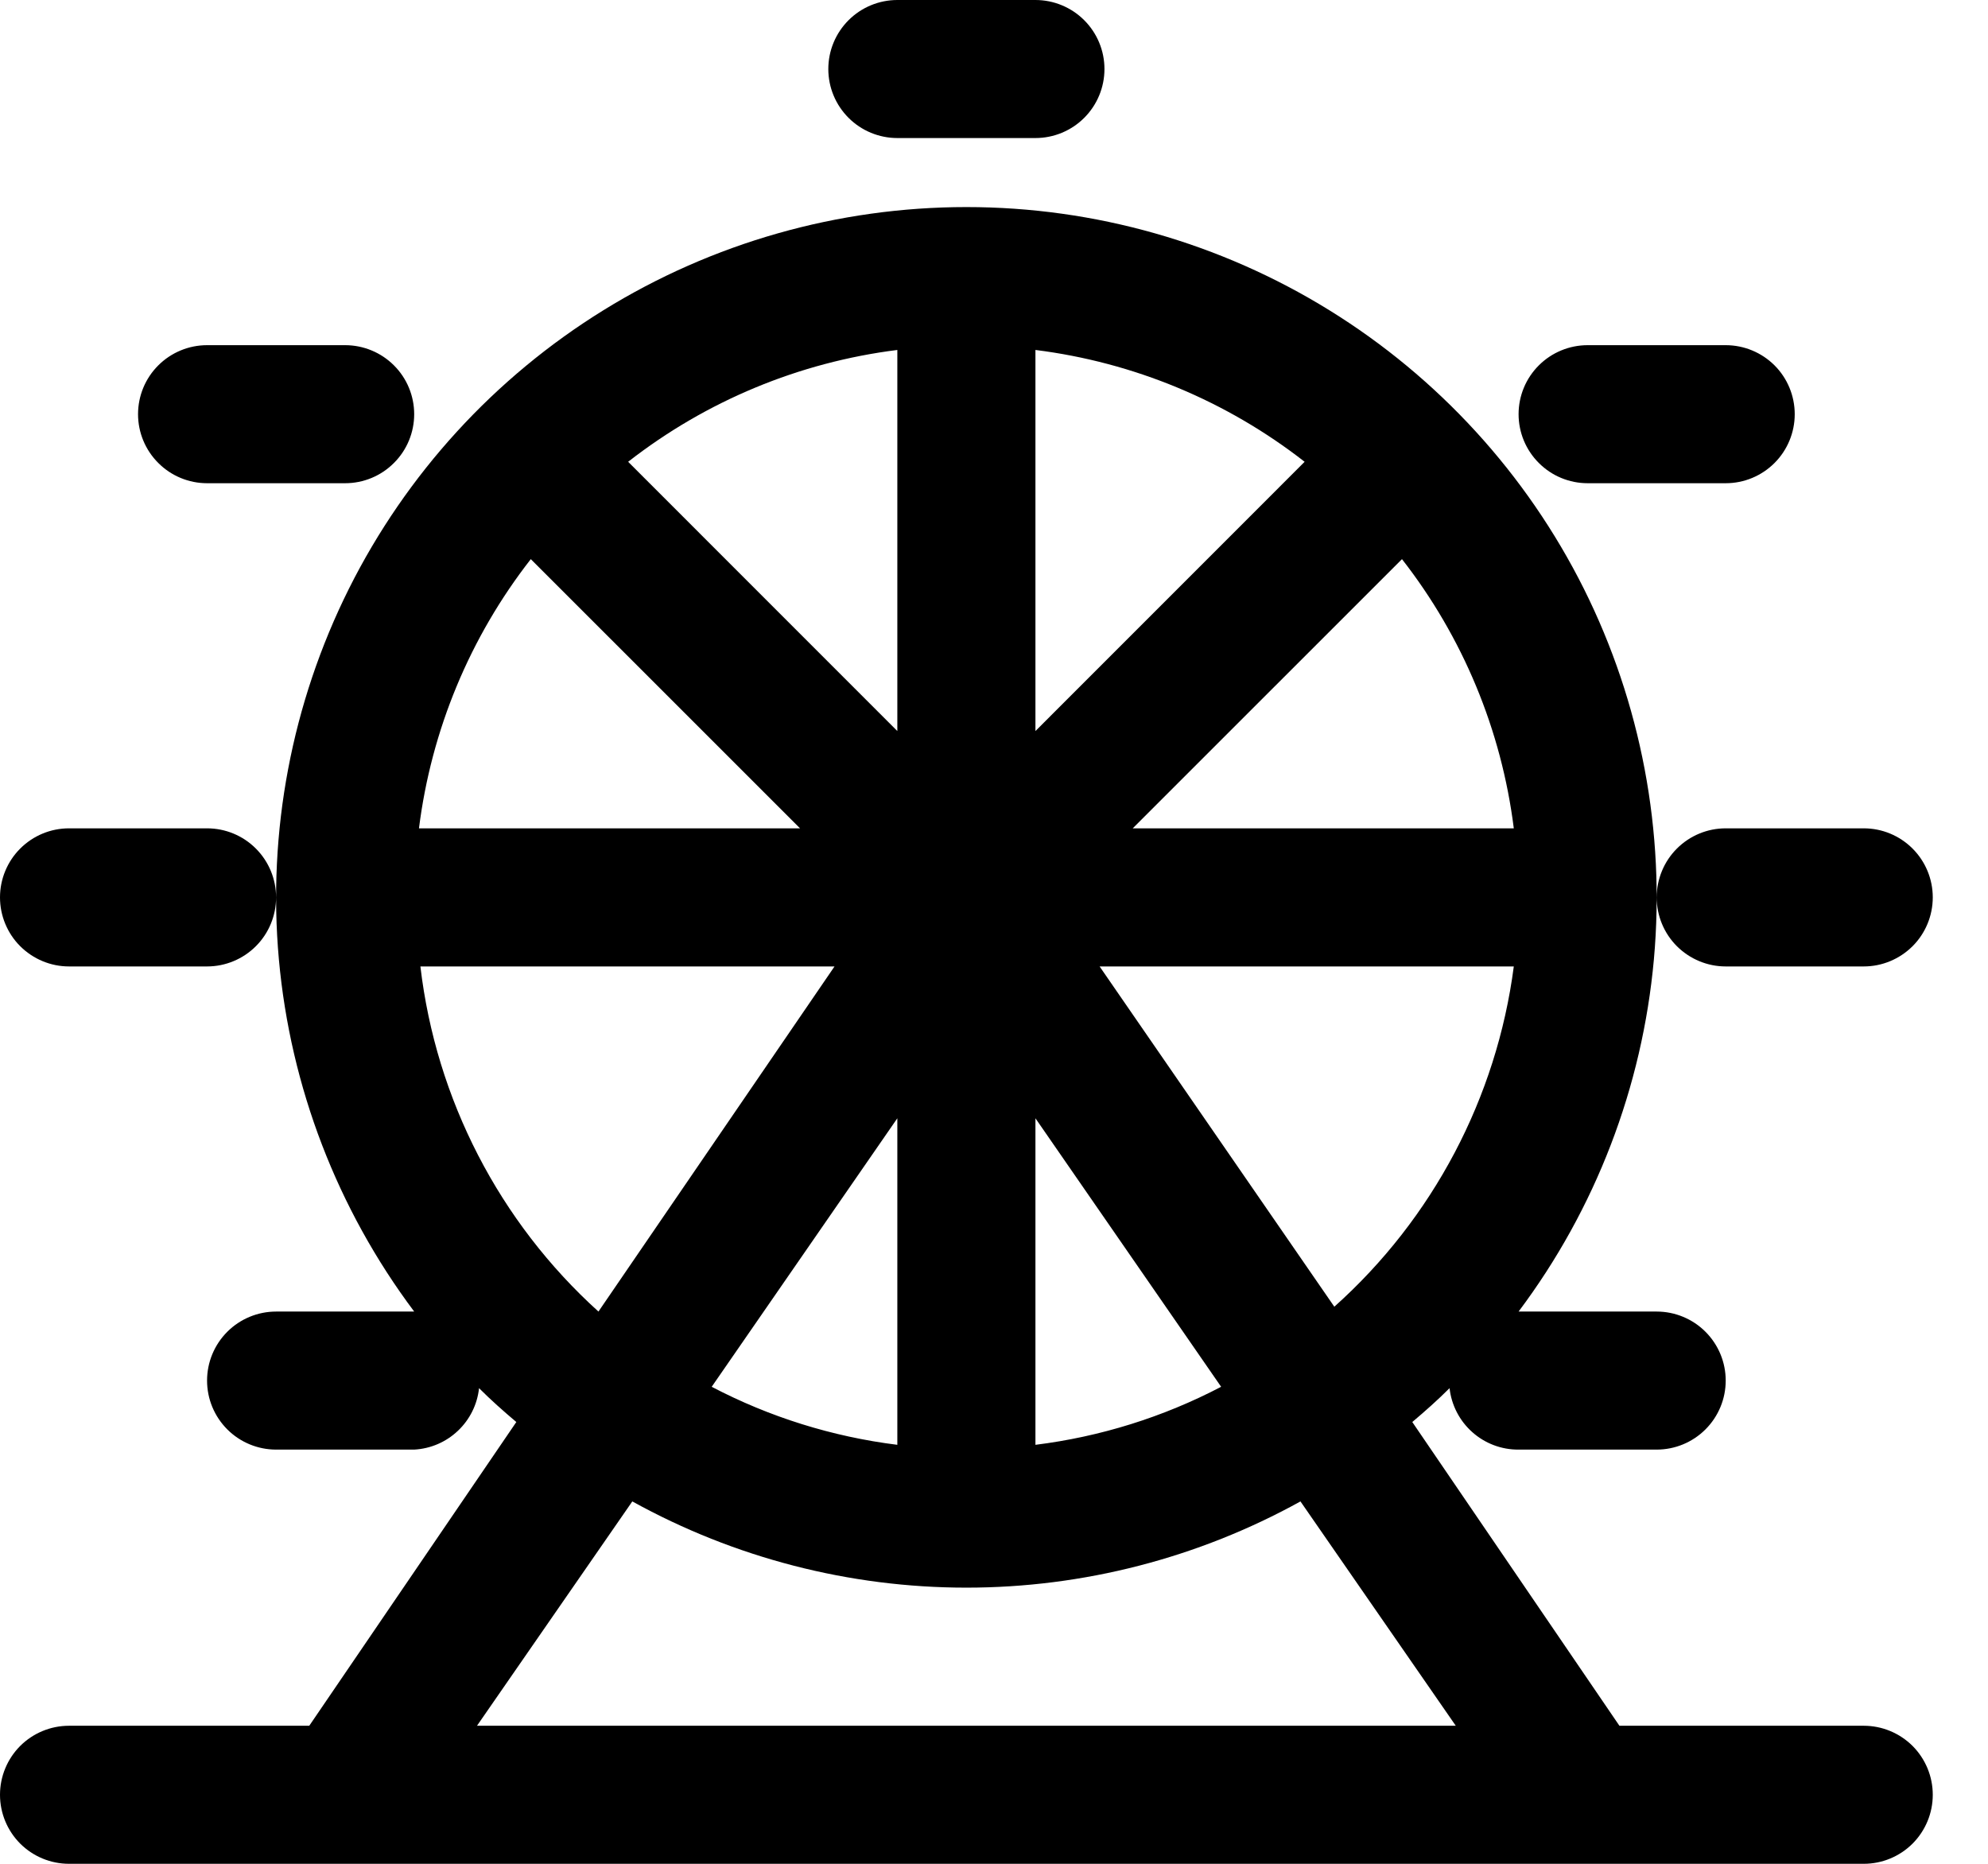<svg width="32" height="30" viewBox="0 0 32 30" fill="none" xmlns="http://www.w3.org/2000/svg">
    <path d="M13.333 1.111C13.333 0.816 13.45 0.534 13.659 0.325C13.867 0.117 14.15 0 14.444 0H16.667C16.961 0 17.244 0.117 17.452 0.325C17.661 0.534 17.778 0.816 17.778 1.111C17.778 1.406 17.661 1.688 17.452 1.897C17.244 2.105 16.961 2.222 16.667 2.222H14.444C14.15 2.222 13.867 2.105 13.659 1.897C13.45 1.688 13.333 1.406 13.333 1.111ZM25.556 7.778H27.778C28.073 7.778 28.355 7.661 28.564 7.452C28.772 7.244 28.889 6.961 28.889 6.667C28.889 6.372 28.772 6.089 28.564 5.881C28.355 5.673 28.073 5.556 27.778 5.556H25.556C25.261 5.556 24.978 5.673 24.77 5.881C24.561 6.089 24.444 6.372 24.444 6.667C24.444 6.961 24.561 7.244 24.77 7.452C24.978 7.661 25.261 7.778 25.556 7.778ZM27.778 15.556H30C30.295 15.556 30.577 15.438 30.786 15.23C30.994 15.022 31.111 14.739 31.111 14.444C31.111 14.15 30.994 13.867 30.786 13.659C30.577 13.45 30.295 13.333 30 13.333H27.778C27.483 13.333 27.201 13.45 26.992 13.659C26.784 13.867 26.667 14.15 26.667 14.444C26.667 14.739 26.784 15.022 26.992 15.23C27.201 15.438 27.483 15.556 27.778 15.556ZM3.333 13.333H1.111C0.816 13.333 0.534 13.45 0.325 13.659C0.117 13.867 0 14.15 0 14.444C0 14.739 0.117 15.022 0.325 15.23C0.534 15.438 0.816 15.556 1.111 15.556H3.333C3.628 15.556 3.911 15.438 4.119 15.23C4.327 15.022 4.444 14.739 4.444 14.444C4.444 14.15 4.327 13.867 4.119 13.659C3.911 13.45 3.628 13.333 3.333 13.333ZM3.333 7.778H5.556C5.85 7.778 6.133 7.661 6.341 7.452C6.55 7.244 6.667 6.961 6.667 6.667C6.667 6.372 6.55 6.089 6.341 5.881C6.133 5.673 5.85 5.556 5.556 5.556H3.333C3.039 5.556 2.756 5.673 2.548 5.881C2.339 6.089 2.222 6.372 2.222 6.667C2.222 6.961 2.339 7.244 2.548 7.452C2.756 7.661 3.039 7.778 3.333 7.778ZM31.111 28.889C31.111 29.184 30.994 29.466 30.786 29.675C30.577 29.883 30.295 30 30 30H1.111C0.816 30 0.534 29.883 0.325 29.675C0.117 29.466 0 29.184 0 28.889C0 28.594 0.117 28.312 0.325 28.103C0.534 27.895 0.816 27.778 1.111 27.778H4.978L8.311 22.889C8.1 22.711 7.9 22.533 7.711 22.344C7.683 22.606 7.562 22.85 7.37 23.031C7.179 23.212 6.93 23.319 6.667 23.333H4.444C4.15 23.333 3.867 23.216 3.659 23.008C3.45 22.799 3.333 22.517 3.333 22.222C3.333 21.927 3.45 21.645 3.659 21.436C3.867 21.228 4.15 21.111 4.444 21.111H6.667C5.429 19.46 4.675 17.497 4.489 15.442C4.304 13.387 4.695 11.321 5.617 9.475C6.54 7.63 7.959 6.078 9.714 4.993C11.469 3.908 13.492 3.333 15.556 3.333C17.619 3.333 19.642 3.908 21.397 4.993C23.152 6.078 24.571 7.63 25.494 9.475C26.416 11.321 26.807 13.387 26.622 15.442C26.436 17.497 25.683 19.46 24.444 21.111H26.667C26.961 21.111 27.244 21.228 27.452 21.436C27.661 21.645 27.778 21.927 27.778 22.222C27.778 22.517 27.661 22.799 27.452 23.008C27.244 23.216 26.961 23.333 26.667 23.333H24.444C24.17 23.335 23.904 23.235 23.699 23.052C23.494 22.87 23.363 22.617 23.333 22.344C23.144 22.533 22.944 22.711 22.733 22.889L26.067 27.778H30C30.295 27.778 30.577 27.895 30.786 28.103C30.994 28.312 31.111 28.594 31.111 28.889ZM14.444 23.256V18L11.456 22.322C12.388 22.81 13.4 23.126 14.444 23.256ZM6.744 13.333H12.878L8.544 9C7.564 10.255 6.942 11.753 6.744 13.333ZM22.567 9L18.233 13.333H24.367C24.169 11.753 23.547 10.255 22.567 9ZM21 7.433C19.744 6.453 18.247 5.831 16.667 5.633V11.767L21 7.433ZM14.444 5.633C12.864 5.831 11.367 6.453 10.111 7.433L14.444 11.767V5.633ZM16.667 23.256C17.711 23.126 18.723 22.81 19.656 22.322L16.667 18V23.256ZM21.478 21.033C23.066 19.613 24.091 17.669 24.367 15.556H17.7L21.478 21.033ZM9.633 21.111L13.433 15.556H6.767C7.018 17.693 8.037 19.668 9.633 21.111ZM7.678 27.778H23.433L20.933 24.167C19.287 25.077 17.437 25.555 15.556 25.555C13.674 25.555 11.824 25.077 10.178 24.167L7.678 27.778Z"
          fill="black"/>
</svg>
